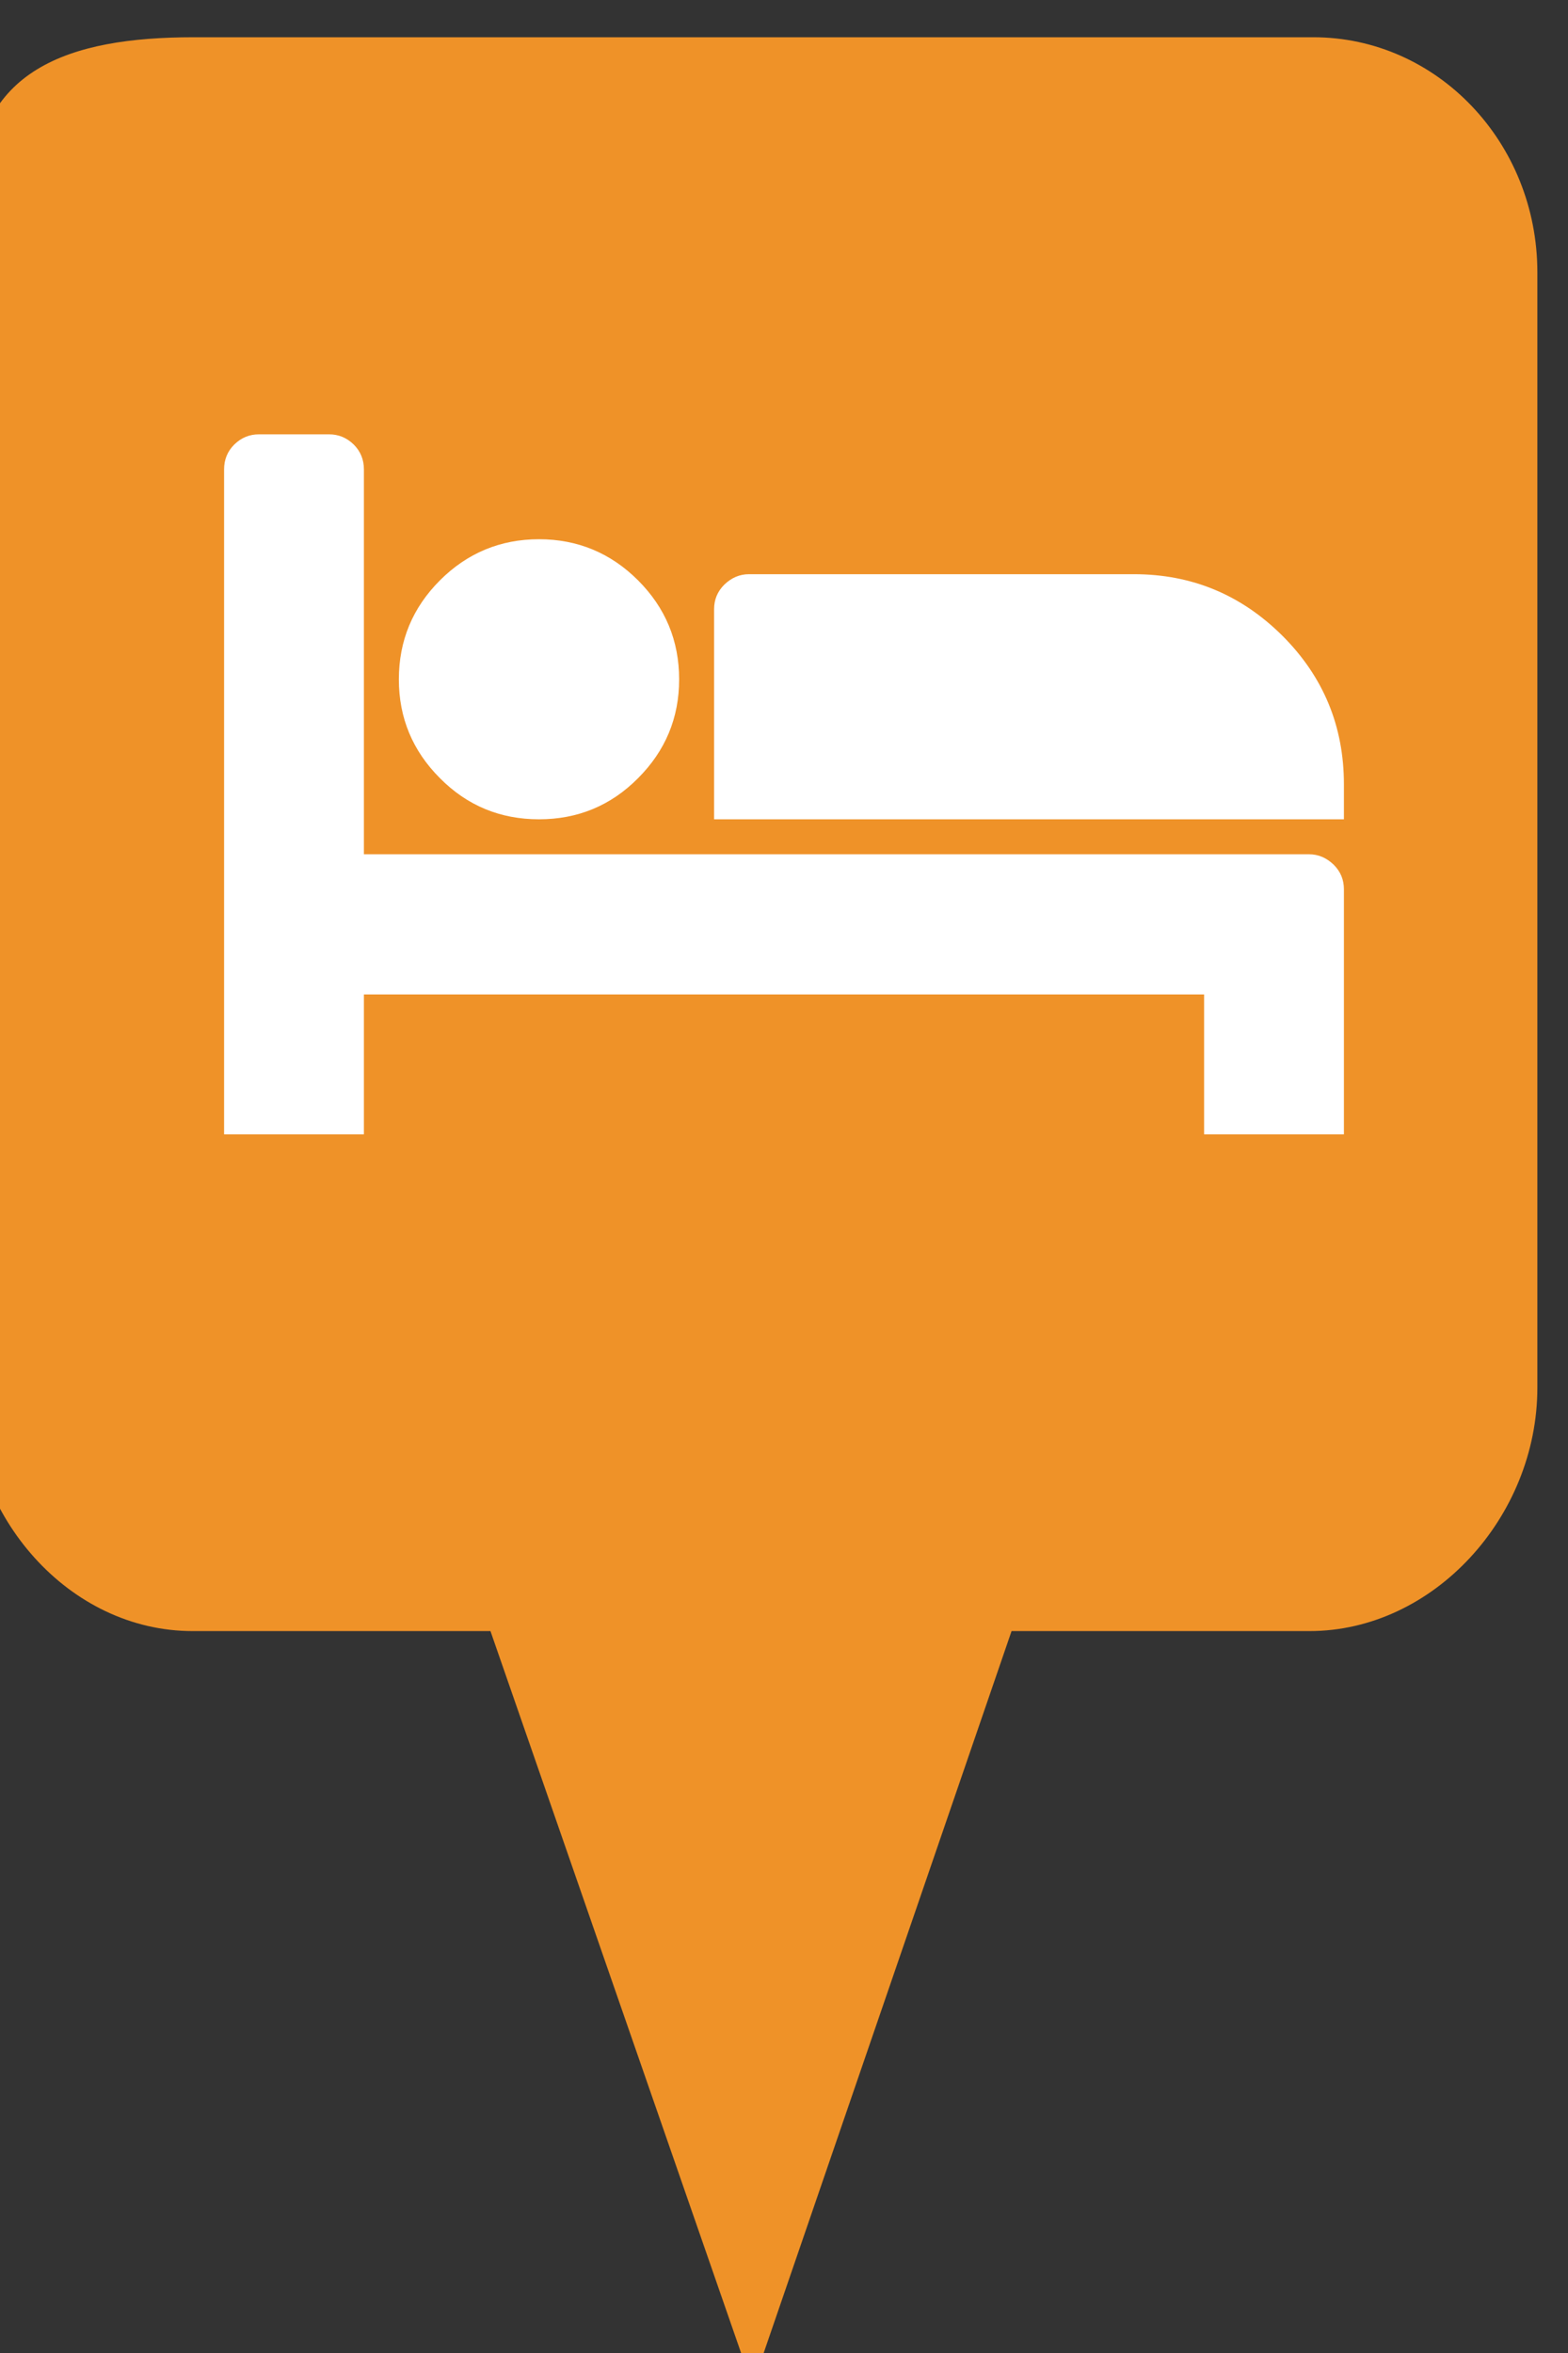<?xml version="1.0" encoding="utf-8"?> <!DOCTYPE svg PUBLIC "-//W3C//DTD SVG 1.1//EN" "http://www.w3.org/Graphics/SVG/1.1/DTD/svg11.dtd"><svg version="1.1" id="marker-circle-blue" xmlns="http://www.w3.org/2000/svg" xmlns:xlink="http://www.w3.org/1999/xlink" x="0px"  y="0px" width="24px" height="36px" viewBox="0 0 24 36" enable-background="new 0 0 24 36" xml:space="preserve"><rect x="0" y="0" width="24" height="36" fill="#333333" stroke="none"/><path fill="#EF9228" d="M20.103,0.57H2.959c-1.893,0-3.365,0.487-3.365,2.472l-0.063,18.189c0,1.979,1.526,3.724,3.418,3.724h4.558
		l4.01,11.545l3.966-11.545h4.56c1.894,0,3.488-1.744,3.488-3.724V4.166C23.531,2.18,21.996,0.57,20.103,0.57z"></path><path fill="#ffffff" transform="translate(4.5 4.5)" d="M 1.07 8.57 L 15.535 8.57 C 15.68 8.57 15.805 8.625 15.914 8.73 C 16.02 8.836 16.07 8.961 16.07 9.105 L 16.07 12.855 L 13.93 12.855 L 13.93 10.715 L 1.07 10.715 L 1.07 12.855 L -1.07 12.855 L -1.07 2.68 C -1.07 2.535 -1.02 2.406 -0.914 2.301 C -0.805 2.195 -0.68 2.145 -0.535 2.145 L 0.535 2.145 C 0.68 2.145 0.805 2.195 0.914 2.301 C 1.02 2.406 1.07 2.535 1.07 2.68 Z M 5.895 5.895 C 5.895 5.301 5.684 4.797 5.266 4.379 C 4.848 3.961 4.34 3.75 3.75 3.75 C 3.16 3.75 2.652 3.961 2.234 4.379 C 1.816 4.797 1.605 5.301 1.605 5.895 C 1.605 6.484 1.816 6.988 2.234 7.406 C 2.652 7.828 3.16 8.035 3.75 8.035 C 4.34 8.035 4.848 7.828 5.266 7.406 C 5.684 6.988 5.895 6.484 5.895 5.895 Z M 16.07 8.035 L 16.07 7.5 C 16.07 6.613 15.758 5.855 15.129 5.227 C 14.5 4.602 13.746 4.285 12.855 4.285 L 6.965 4.285 C 6.82 4.285 6.695 4.34 6.586 4.445 C 6.48 4.551 6.43 4.676 6.43 4.82 L 6.43 8.035 Z M 16.07 8.035 "></path> </svg>